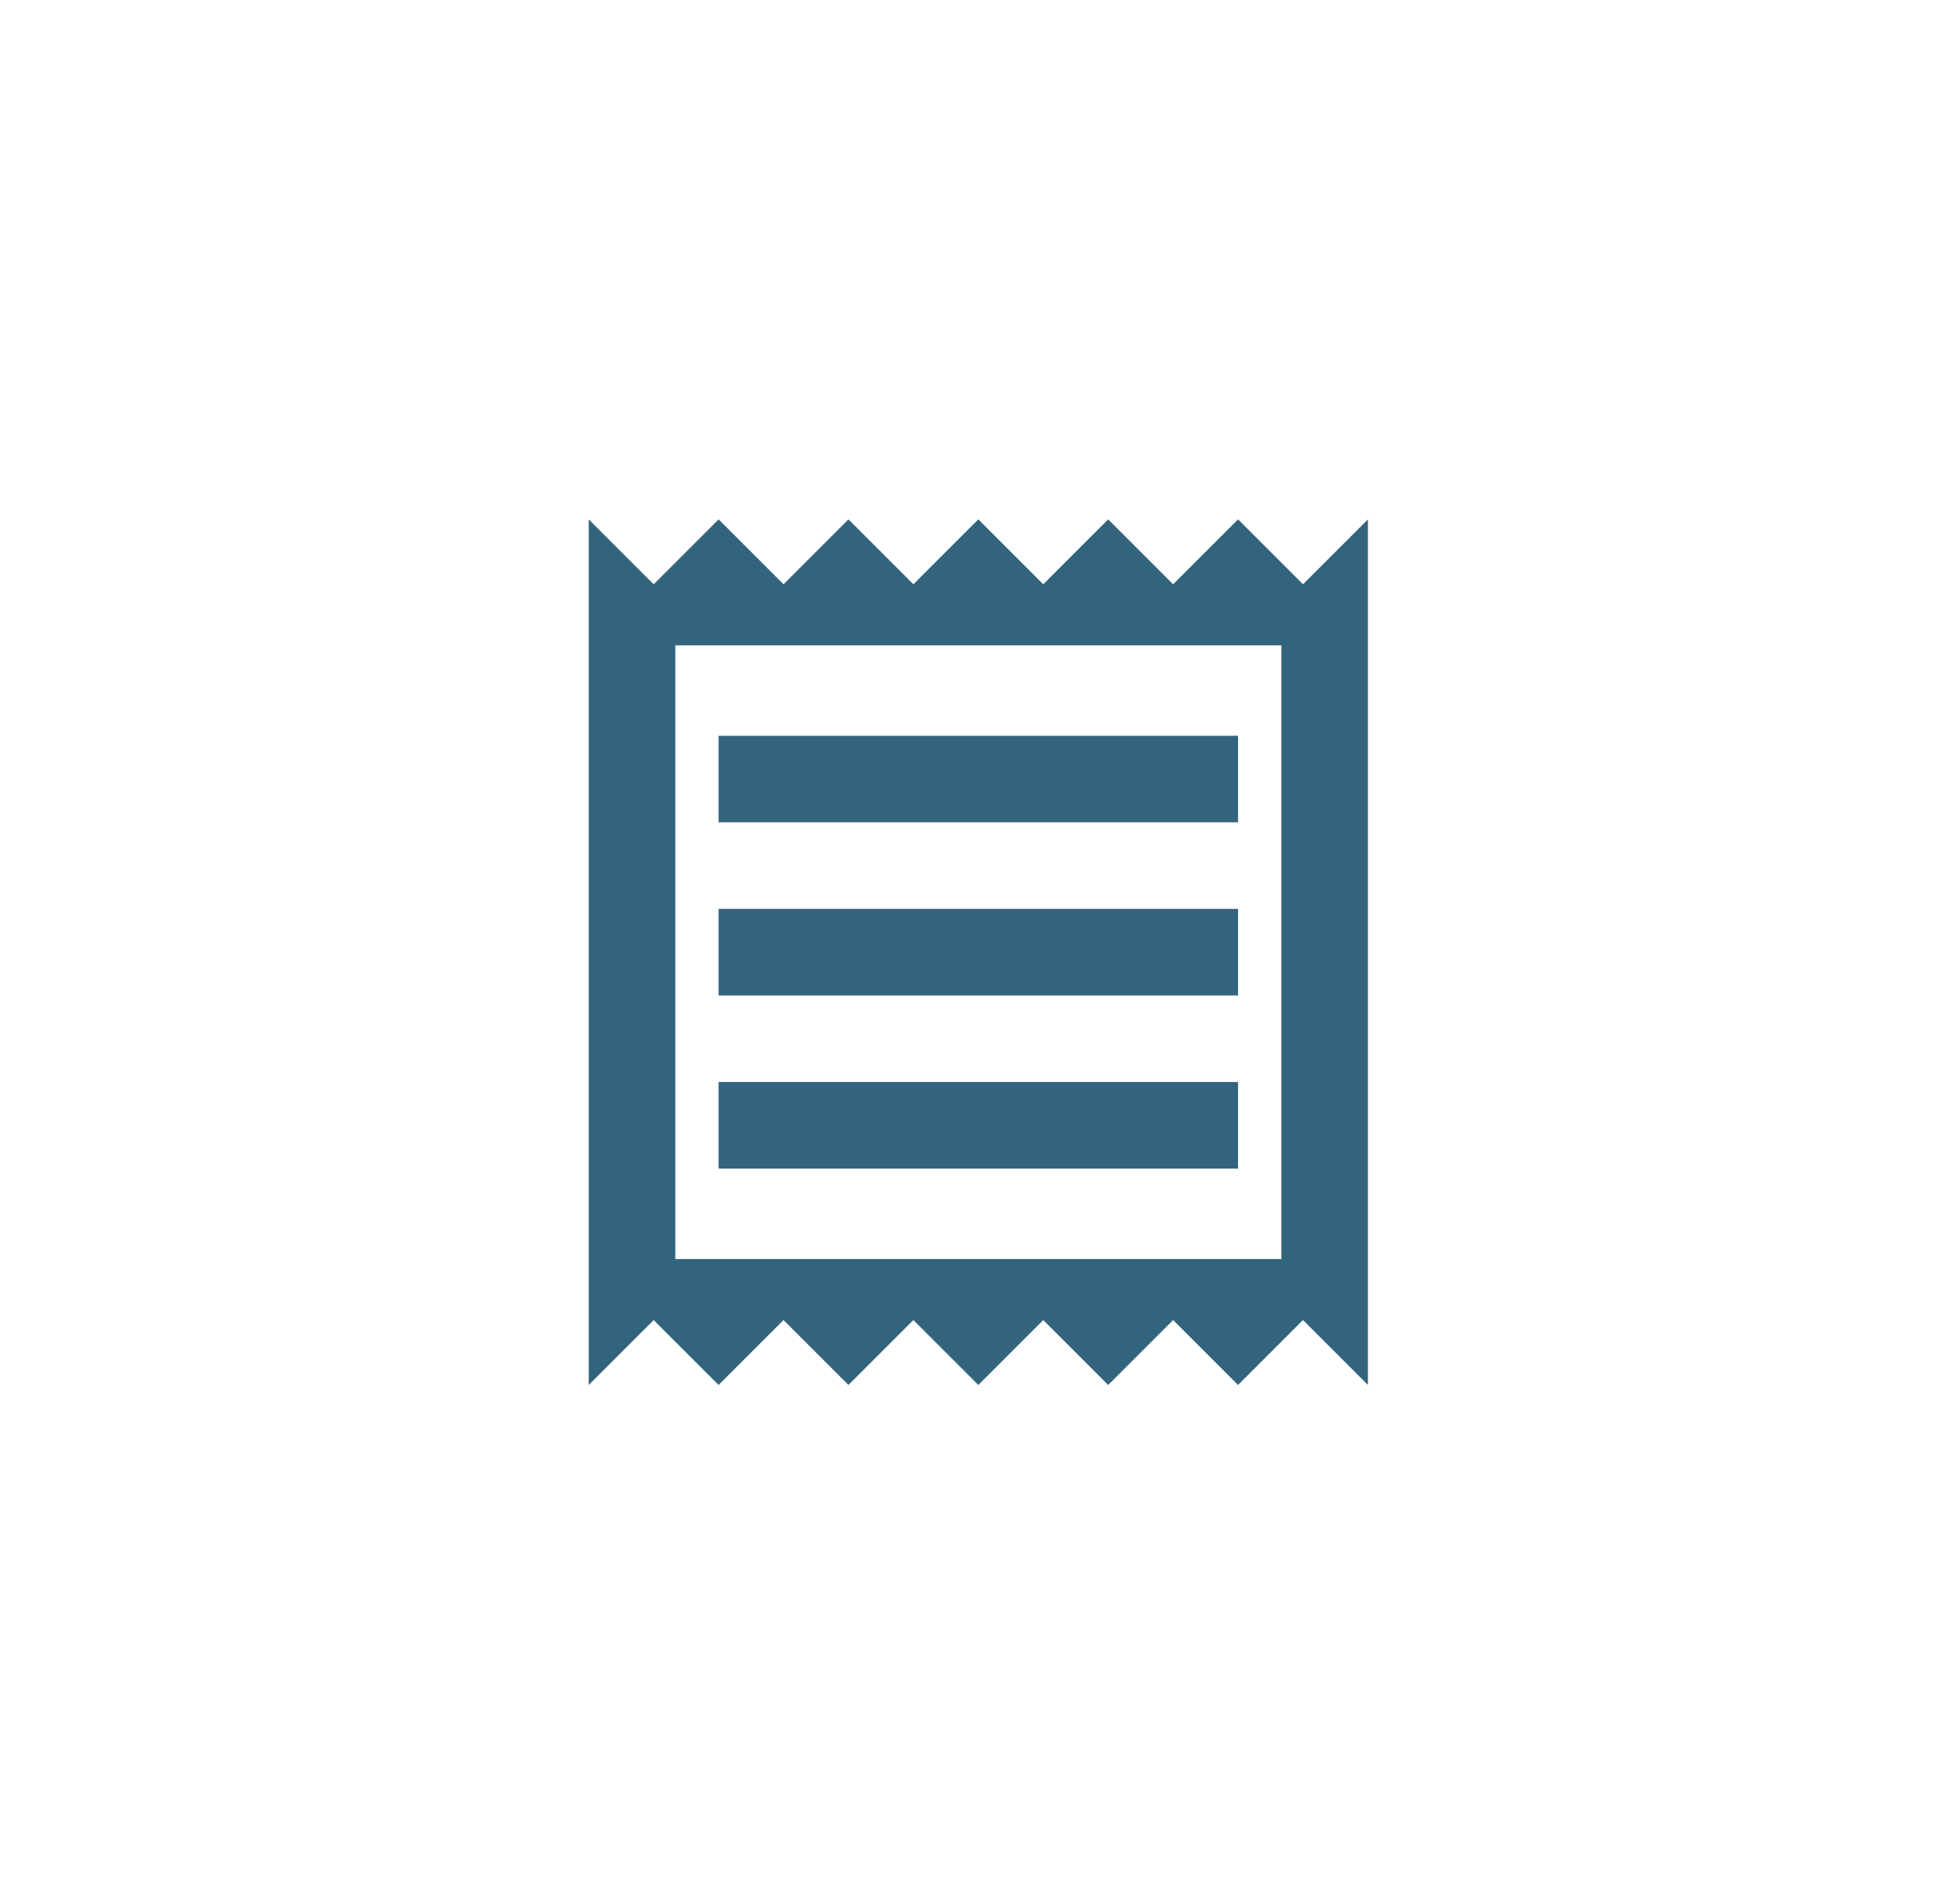 <svg width="45" height="44" viewBox="0 0 45 44" fill="none" xmlns="http://www.w3.org/2000/svg">
<path d="M30.1 13.5L28.6 12L27.1 13.5L25.6 12L24.1 13.5L22.6 12L21.1 13.5L19.6 12L18.1 13.5L16.6 12L15.1 13.5L13.6 12V32L15.1 30.5L16.6 32L18.1 30.5L19.6 32L21.1 30.5L22.6 32L24.1 30.5L25.6 32L27.1 30.5L28.6 32L30.1 30.5L31.6 32V12L30.1 13.5ZM29.6 29.09H15.6V14.91H29.6V29.09ZM16.6 25H28.6V27H16.6V25ZM16.6 21H28.6V23H16.6V21ZM16.6 17H28.6V19H16.6V17Z" fill="#33647E"/>
</svg>
